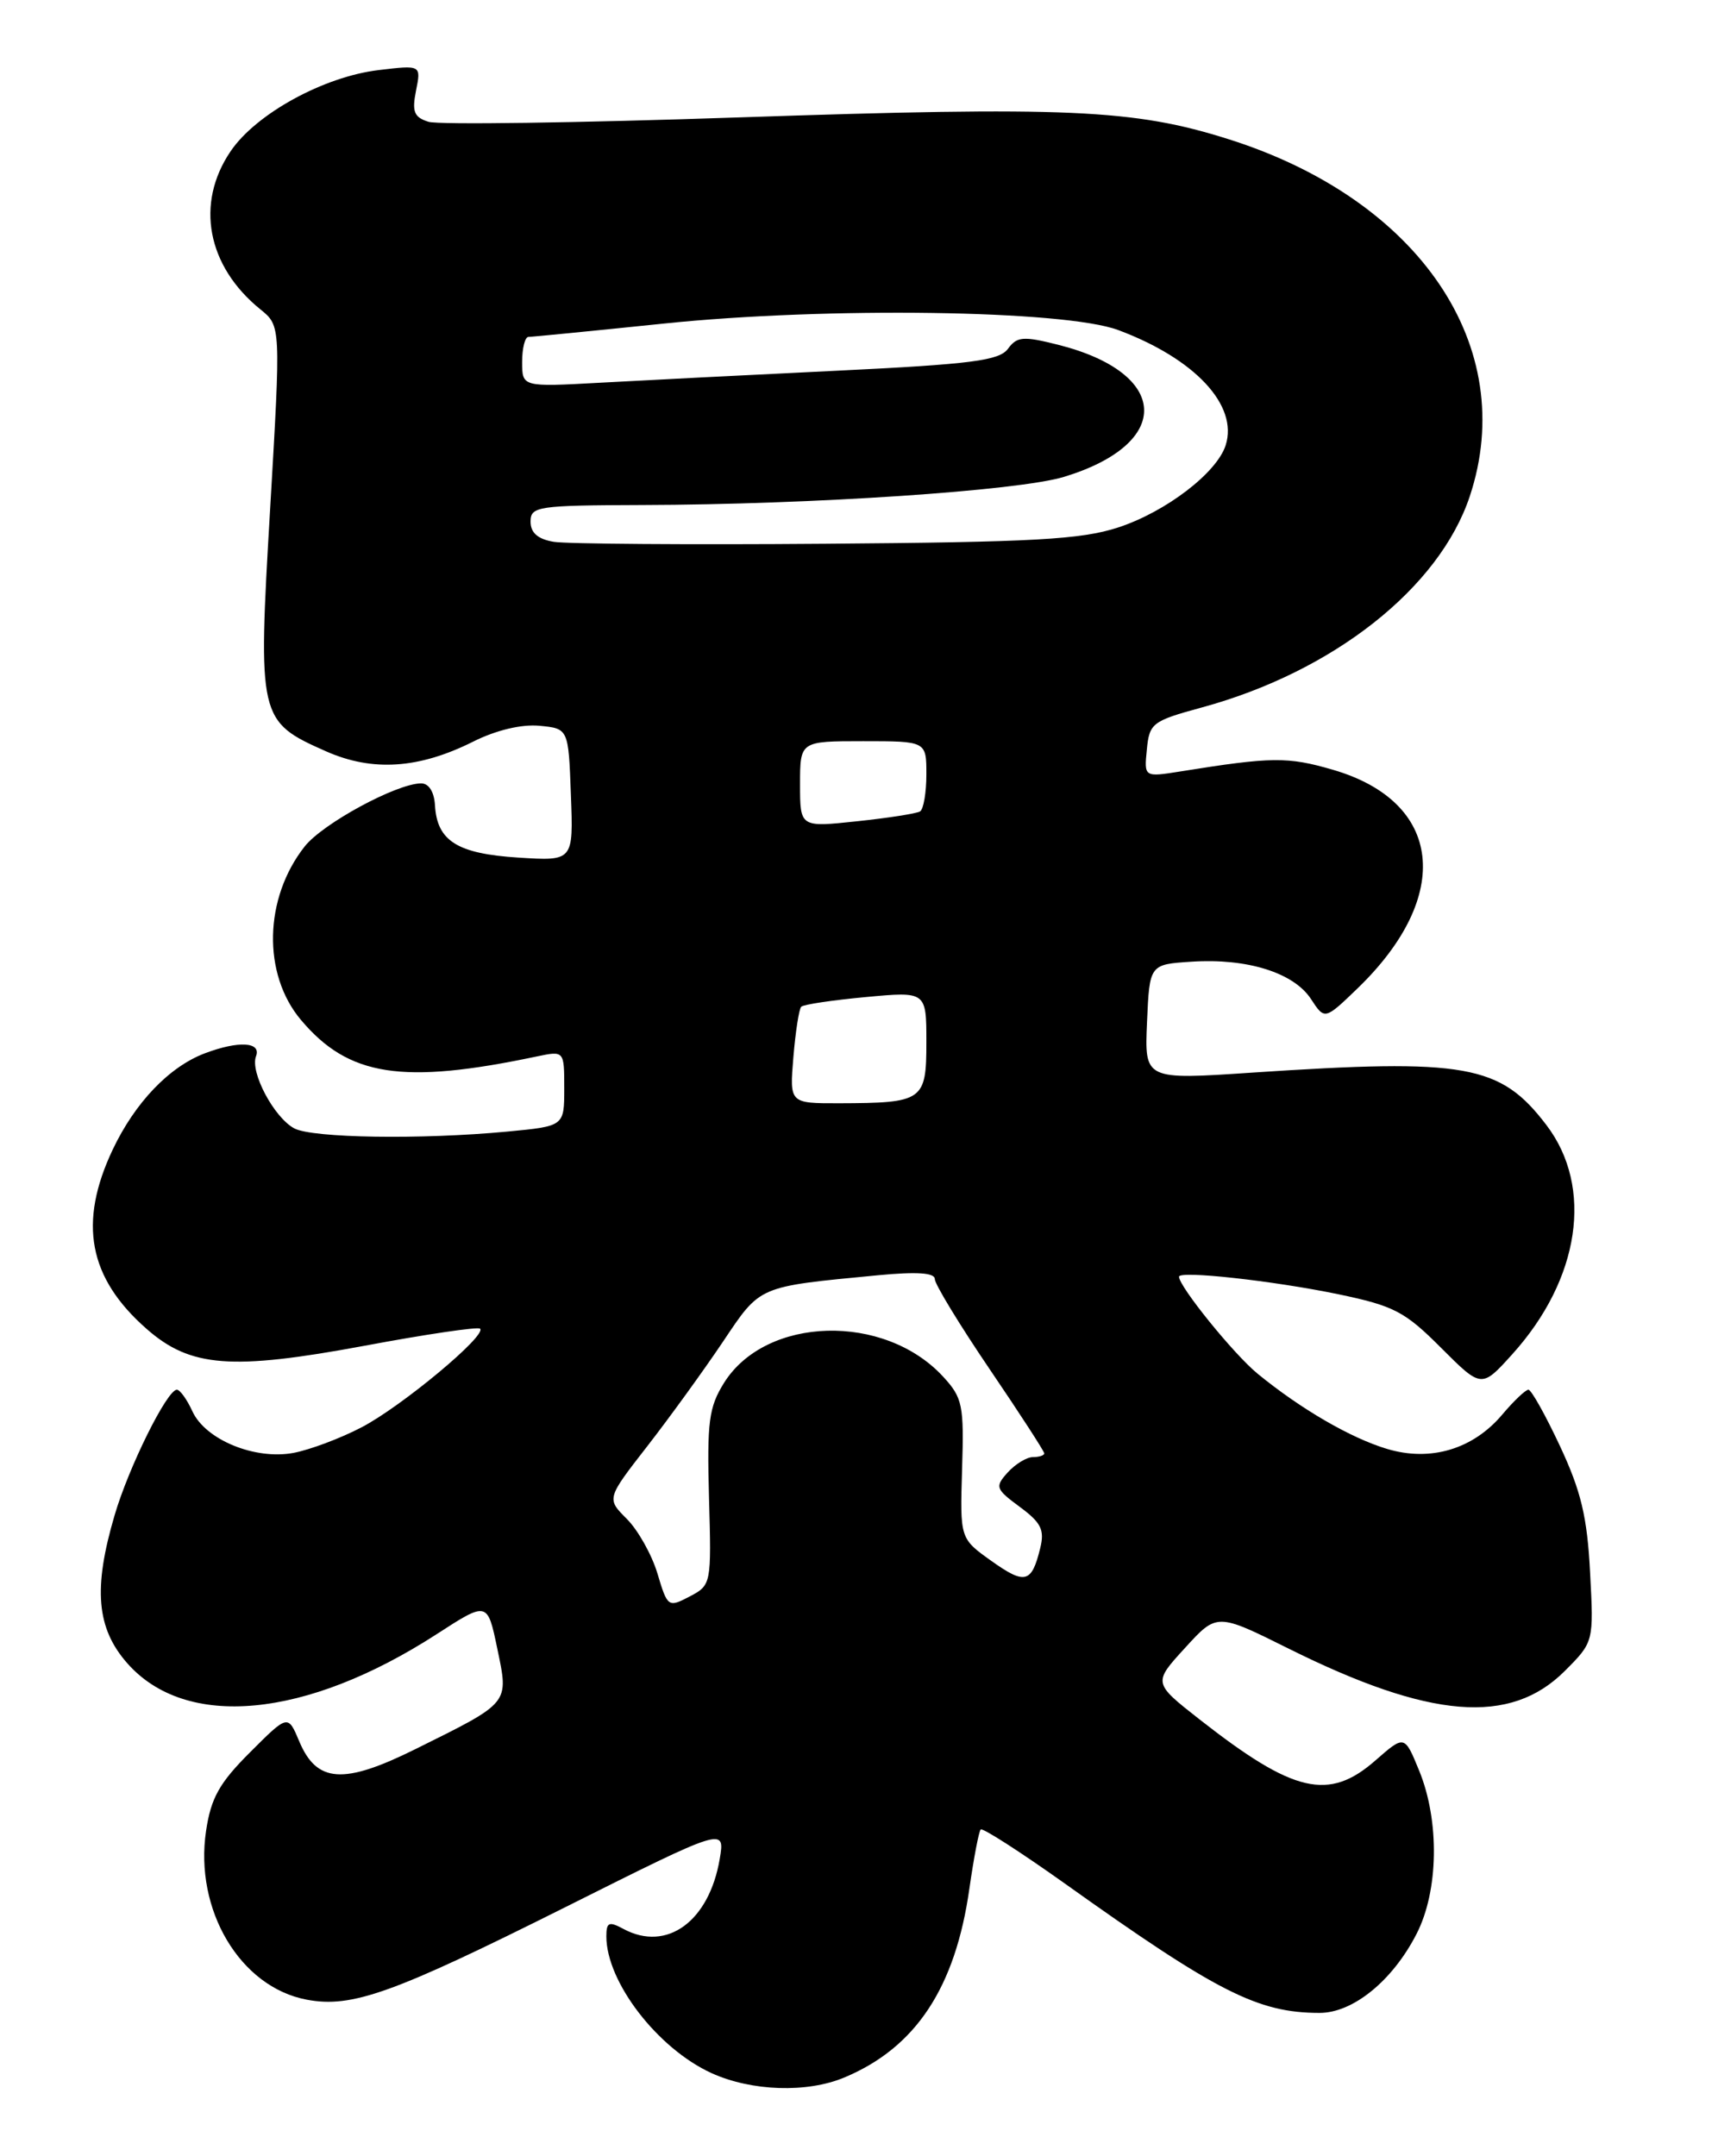 <?xml version="1.0" encoding="UTF-8" standalone="no"?>
<!DOCTYPE svg PUBLIC "-//W3C//DTD SVG 1.1//EN" "http://www.w3.org/Graphics/SVG/1.1/DTD/svg11.dtd" >
<svg xmlns="http://www.w3.org/2000/svg" xmlns:xlink="http://www.w3.org/1999/xlink" version="1.1" viewBox="0 0 204 256">
 <g >
 <path fill="currentColor"
d=" M 100.28 246.65 C 108.75 243.10 113.44 236.00 115.11 224.22 C 115.63 220.59 116.23 217.44 116.45 217.21 C 116.68 216.99 121.18 219.89 126.47 223.65 C 144.53 236.53 149.36 238.98 156.67 238.99 C 160.65 239.00 165.35 235.18 168.20 229.62 C 170.83 224.51 170.96 216.21 168.52 210.24 C 166.78 205.99 166.78 205.99 163.35 208.99 C 157.79 213.88 153.63 212.91 142.46 204.16 C 136.91 199.81 136.91 199.81 140.71 195.66 C 144.50 191.50 144.50 191.50 153.00 195.73 C 169.81 204.10 179.33 204.87 185.80 198.40 C 189.25 194.95 189.25 194.95 188.81 186.68 C 188.47 180.09 187.74 177.05 185.24 171.70 C 183.52 168.02 181.83 165.00 181.49 165.00 C 181.15 165.00 179.76 166.32 178.40 167.93 C 174.93 172.06 169.87 173.58 164.71 172.03 C 160.39 170.74 154.45 167.29 149.32 163.09 C 146.51 160.79 140.00 152.75 140.00 151.58 C 140.00 150.83 151.18 152.06 158.90 153.66 C 165.52 155.04 166.81 155.71 171.11 160.02 C 175.92 164.83 175.92 164.83 179.57 160.79 C 187.62 151.88 189.25 140.95 183.62 133.57 C 178.14 126.38 174.10 125.66 148.70 127.35 C 135.90 128.21 135.90 128.21 136.20 121.35 C 136.50 114.50 136.50 114.50 141.50 114.18 C 148.07 113.75 153.61 115.48 155.66 118.60 C 157.30 121.11 157.30 121.11 161.24 117.31 C 172.58 106.33 171.30 95.18 158.26 91.39 C 152.90 89.83 151.02 89.85 140.18 91.59 C 135.85 92.28 135.85 92.28 136.18 88.99 C 136.48 85.86 136.82 85.60 142.73 83.99 C 158.32 79.74 170.91 69.81 174.53 58.91 C 180.41 41.19 168.58 23.69 145.86 16.52 C 134.65 12.97 126.69 12.62 87.73 13.94 C 68.61 14.59 52.03 14.83 50.88 14.46 C 49.16 13.92 48.90 13.26 49.40 10.76 C 50.01 7.72 50.01 7.72 44.97 8.32 C 38.46 9.09 30.41 13.50 27.39 17.95 C 23.17 24.15 24.58 31.61 30.93 36.74 C 33.35 38.70 33.35 38.70 32.08 60.37 C 30.61 85.30 30.69 85.65 38.73 89.21 C 44.23 91.64 49.73 91.28 56.17 88.06 C 58.90 86.69 61.92 85.97 64.05 86.17 C 67.50 86.50 67.50 86.50 67.79 94.37 C 68.09 102.24 68.09 102.24 61.53 101.82 C 54.30 101.36 51.90 99.85 51.65 95.62 C 51.56 94.02 50.92 93.00 50.00 93.01 C 47.09 93.03 38.31 97.78 36.17 100.51 C 31.34 106.65 31.15 115.65 35.73 121.09 C 41.39 127.81 47.76 128.80 63.75 125.43 C 67.00 124.75 67.00 124.75 67.00 129.23 C 67.00 133.71 67.00 133.71 60.25 134.35 C 50.00 135.32 37.10 135.12 34.94 133.97 C 32.54 132.68 29.67 127.29 30.40 125.41 C 31.05 123.70 28.34 123.54 24.32 125.06 C 20.09 126.66 16.03 130.91 13.38 136.50 C 9.27 145.19 10.51 151.73 17.41 157.78 C 22.61 162.35 27.47 162.72 43.29 159.78 C 50.55 158.42 56.73 157.51 57.00 157.75 C 57.87 158.51 47.70 166.98 42.94 169.46 C 40.44 170.77 36.80 172.13 34.86 172.50 C 30.27 173.36 24.38 170.94 22.84 167.55 C 22.20 166.15 21.37 165.00 21.00 165.00 C 19.84 165.00 15.27 174.21 13.60 179.93 C 11.05 188.59 11.46 193.31 15.09 197.45 C 22.06 205.39 36.31 204.06 51.84 194.03 C 57.88 190.12 57.88 190.12 59.05 195.74 C 60.42 202.33 60.64 202.06 49.31 207.68 C 40.78 211.91 37.61 211.69 35.53 206.74 C 34.19 203.55 34.19 203.55 29.69 208.05 C 26.05 211.68 25.05 213.47 24.47 217.37 C 23.06 226.77 28.52 235.94 36.43 237.42 C 41.79 238.43 46.66 236.68 67.24 226.38 C 86.10 216.94 86.10 216.94 85.46 220.72 C 84.20 228.13 79.19 231.78 74.05 229.03 C 72.31 228.09 72.00 228.22 72.00 229.90 C 72.00 235.32 78.09 243.22 84.49 246.14 C 89.26 248.30 95.83 248.52 100.28 246.65 Z  M 78.07 186.83 C 77.40 184.59 75.76 181.67 74.43 180.34 C 72.02 177.93 72.02 177.93 76.85 171.72 C 79.51 168.30 83.54 162.73 85.82 159.34 C 90.35 152.59 89.88 152.79 104.25 151.41 C 108.86 150.97 111.00 151.11 111.00 151.86 C 111.00 152.46 113.92 157.26 117.50 162.54 C 121.08 167.81 124.00 172.32 124.00 172.56 C 124.00 172.80 123.39 173.00 122.65 173.00 C 121.92 173.00 120.57 173.82 119.66 174.82 C 118.12 176.53 118.21 176.78 121.09 178.91 C 123.64 180.79 124.06 181.65 123.51 183.84 C 122.50 187.97 121.71 188.17 117.71 185.32 C 113.99 182.67 113.99 182.67 114.24 174.43 C 114.48 166.84 114.30 165.96 112.00 163.46 C 105.01 155.86 90.94 156.25 85.97 164.19 C 84.17 167.08 83.94 168.81 84.19 177.85 C 84.48 188.09 84.46 188.20 81.89 189.55 C 79.35 190.88 79.26 190.82 78.07 186.83 Z  M 94.21 125.50 C 94.46 122.48 94.88 119.79 95.14 119.53 C 95.40 119.26 98.85 118.75 102.81 118.38 C 110.00 117.71 110.00 117.71 110.00 123.74 C 110.00 130.70 109.63 130.96 99.63 130.99 C 93.75 131.00 93.75 131.00 94.21 125.50 Z  M 95.00 93.12 C 95.00 88.00 95.00 88.00 102.50 88.00 C 110.00 88.00 110.00 88.00 110.00 91.94 C 110.00 94.11 109.66 96.09 109.25 96.34 C 108.84 96.59 105.46 97.12 101.75 97.51 C 95.00 98.23 95.00 98.23 95.00 93.12 Z  M 65.75 64.33 C 63.86 64.01 63.00 63.26 63.00 61.93 C 63.00 60.12 63.83 60.00 76.25 59.96 C 96.46 59.91 120.94 58.27 126.37 56.61 C 139.33 52.65 138.94 44.28 125.63 40.93 C 121.50 39.89 120.76 39.95 119.69 41.41 C 118.66 42.81 115.37 43.24 99.48 44.01 C 89.04 44.51 76.34 45.16 71.25 45.44 C 62.00 45.95 62.00 45.95 62.00 42.97 C 62.00 41.34 62.34 40.00 62.75 40.00 C 63.16 40.00 70.38 39.29 78.80 38.42 C 98.20 36.41 126.43 36.81 132.79 39.19 C 141.89 42.59 147.05 48.12 145.54 52.86 C 144.50 56.14 138.41 60.79 132.76 62.63 C 128.36 64.06 122.69 64.37 98.00 64.56 C 81.78 64.69 67.26 64.58 65.75 64.33 Z "/>
</g>
</svg>